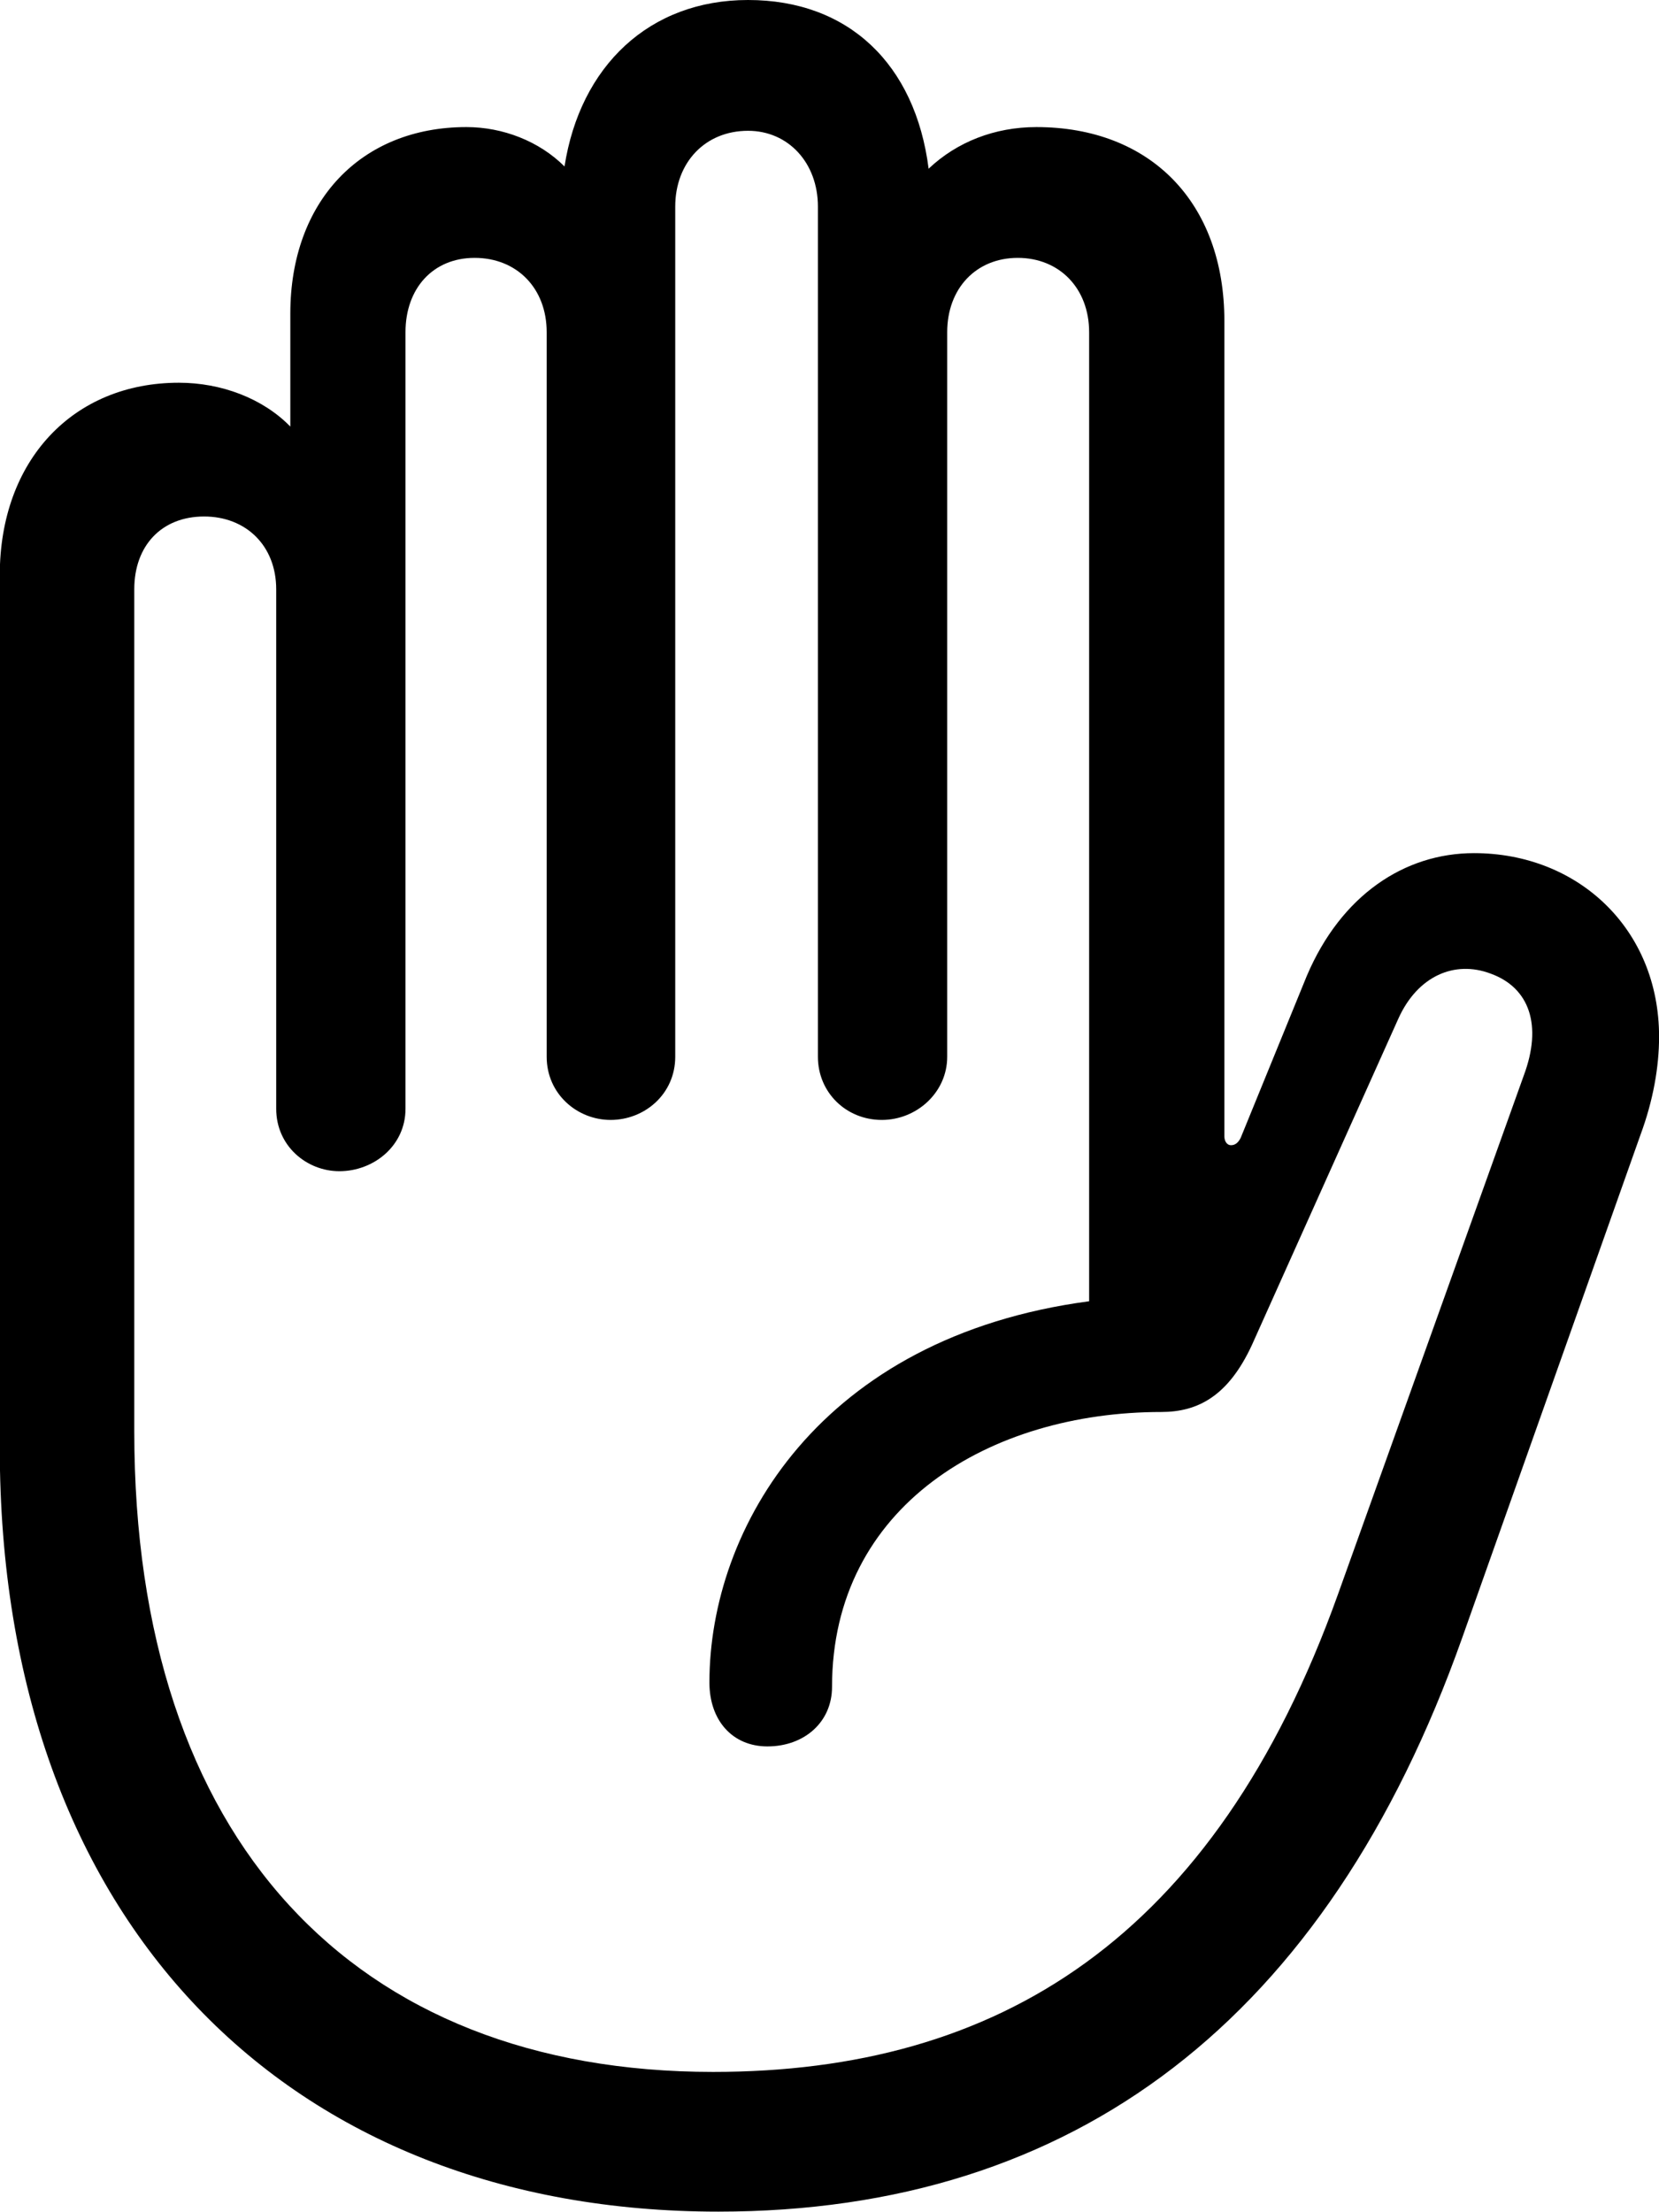 
<svg
    viewBox="0 0 22.326 29.764"
    xmlns="http://www.w3.org/2000/svg"
>
    <path
        fill="inherit"
        d="M9.667 29.76C14.467 29.76 17.857 27.17 19.677 22.04L22.077 15.27C22.247 14.81 22.327 14.36 22.327 13.95C22.327 12.5 21.237 11.48 19.837 11.48C18.897 11.48 18.047 12.05 17.587 13.13L16.697 15.31C16.667 15.37 16.627 15.41 16.567 15.41C16.507 15.41 16.477 15.35 16.477 15.29V4.32C16.477 2.72 15.477 1.71 13.947 1.71C13.387 1.71 12.877 1.91 12.497 2.27C12.317 0.86 11.417 -0 10.067 -0C8.737 -0 7.807 0.89 7.597 2.24C7.257 1.9 6.767 1.71 6.277 1.71C4.857 1.71 3.907 2.71 3.907 4.22V5.74C3.537 5.36 2.977 5.15 2.407 5.15C0.987 5.15 -0.003 6.19 -0.003 7.74V19.48C-0.003 25.88 3.887 29.76 9.667 29.76ZM9.597 27.88C4.757 27.88 1.807 24.76 1.807 19.26V7.93C1.807 7.34 2.177 6.95 2.747 6.95C3.307 6.95 3.717 7.34 3.717 7.93V14.92C3.717 15.42 4.127 15.76 4.567 15.76C5.027 15.76 5.457 15.42 5.457 14.92V4.47C5.457 3.88 5.827 3.47 6.387 3.47C6.957 3.47 7.357 3.88 7.357 4.47V14.22C7.357 14.72 7.767 15.07 8.217 15.07C8.677 15.07 9.087 14.72 9.087 14.22V2.78C9.087 2.19 9.487 1.76 10.067 1.76C10.607 1.76 11.007 2.19 11.007 2.78V14.22C11.007 14.7 11.387 15.07 11.867 15.07C12.337 15.07 12.747 14.7 12.747 14.22V4.47C12.747 3.88 13.137 3.47 13.697 3.47C14.257 3.47 14.657 3.88 14.657 4.47V17.51C11.037 17.99 9.547 20.56 9.547 22.64C9.547 23.15 9.857 23.5 10.327 23.5C10.827 23.5 11.197 23.17 11.197 22.7C11.197 20.26 13.327 19 15.627 19C16.117 19 16.527 18.79 16.847 18.1L18.817 13.71C19.077 13.13 19.577 12.92 20.057 13.1C20.587 13.29 20.757 13.8 20.507 14.47L18.007 21.45C16.337 26.11 13.417 27.88 9.597 27.88Z"
        fillRule="evenodd"
        clipRule="evenodd"
    />
</svg>
        